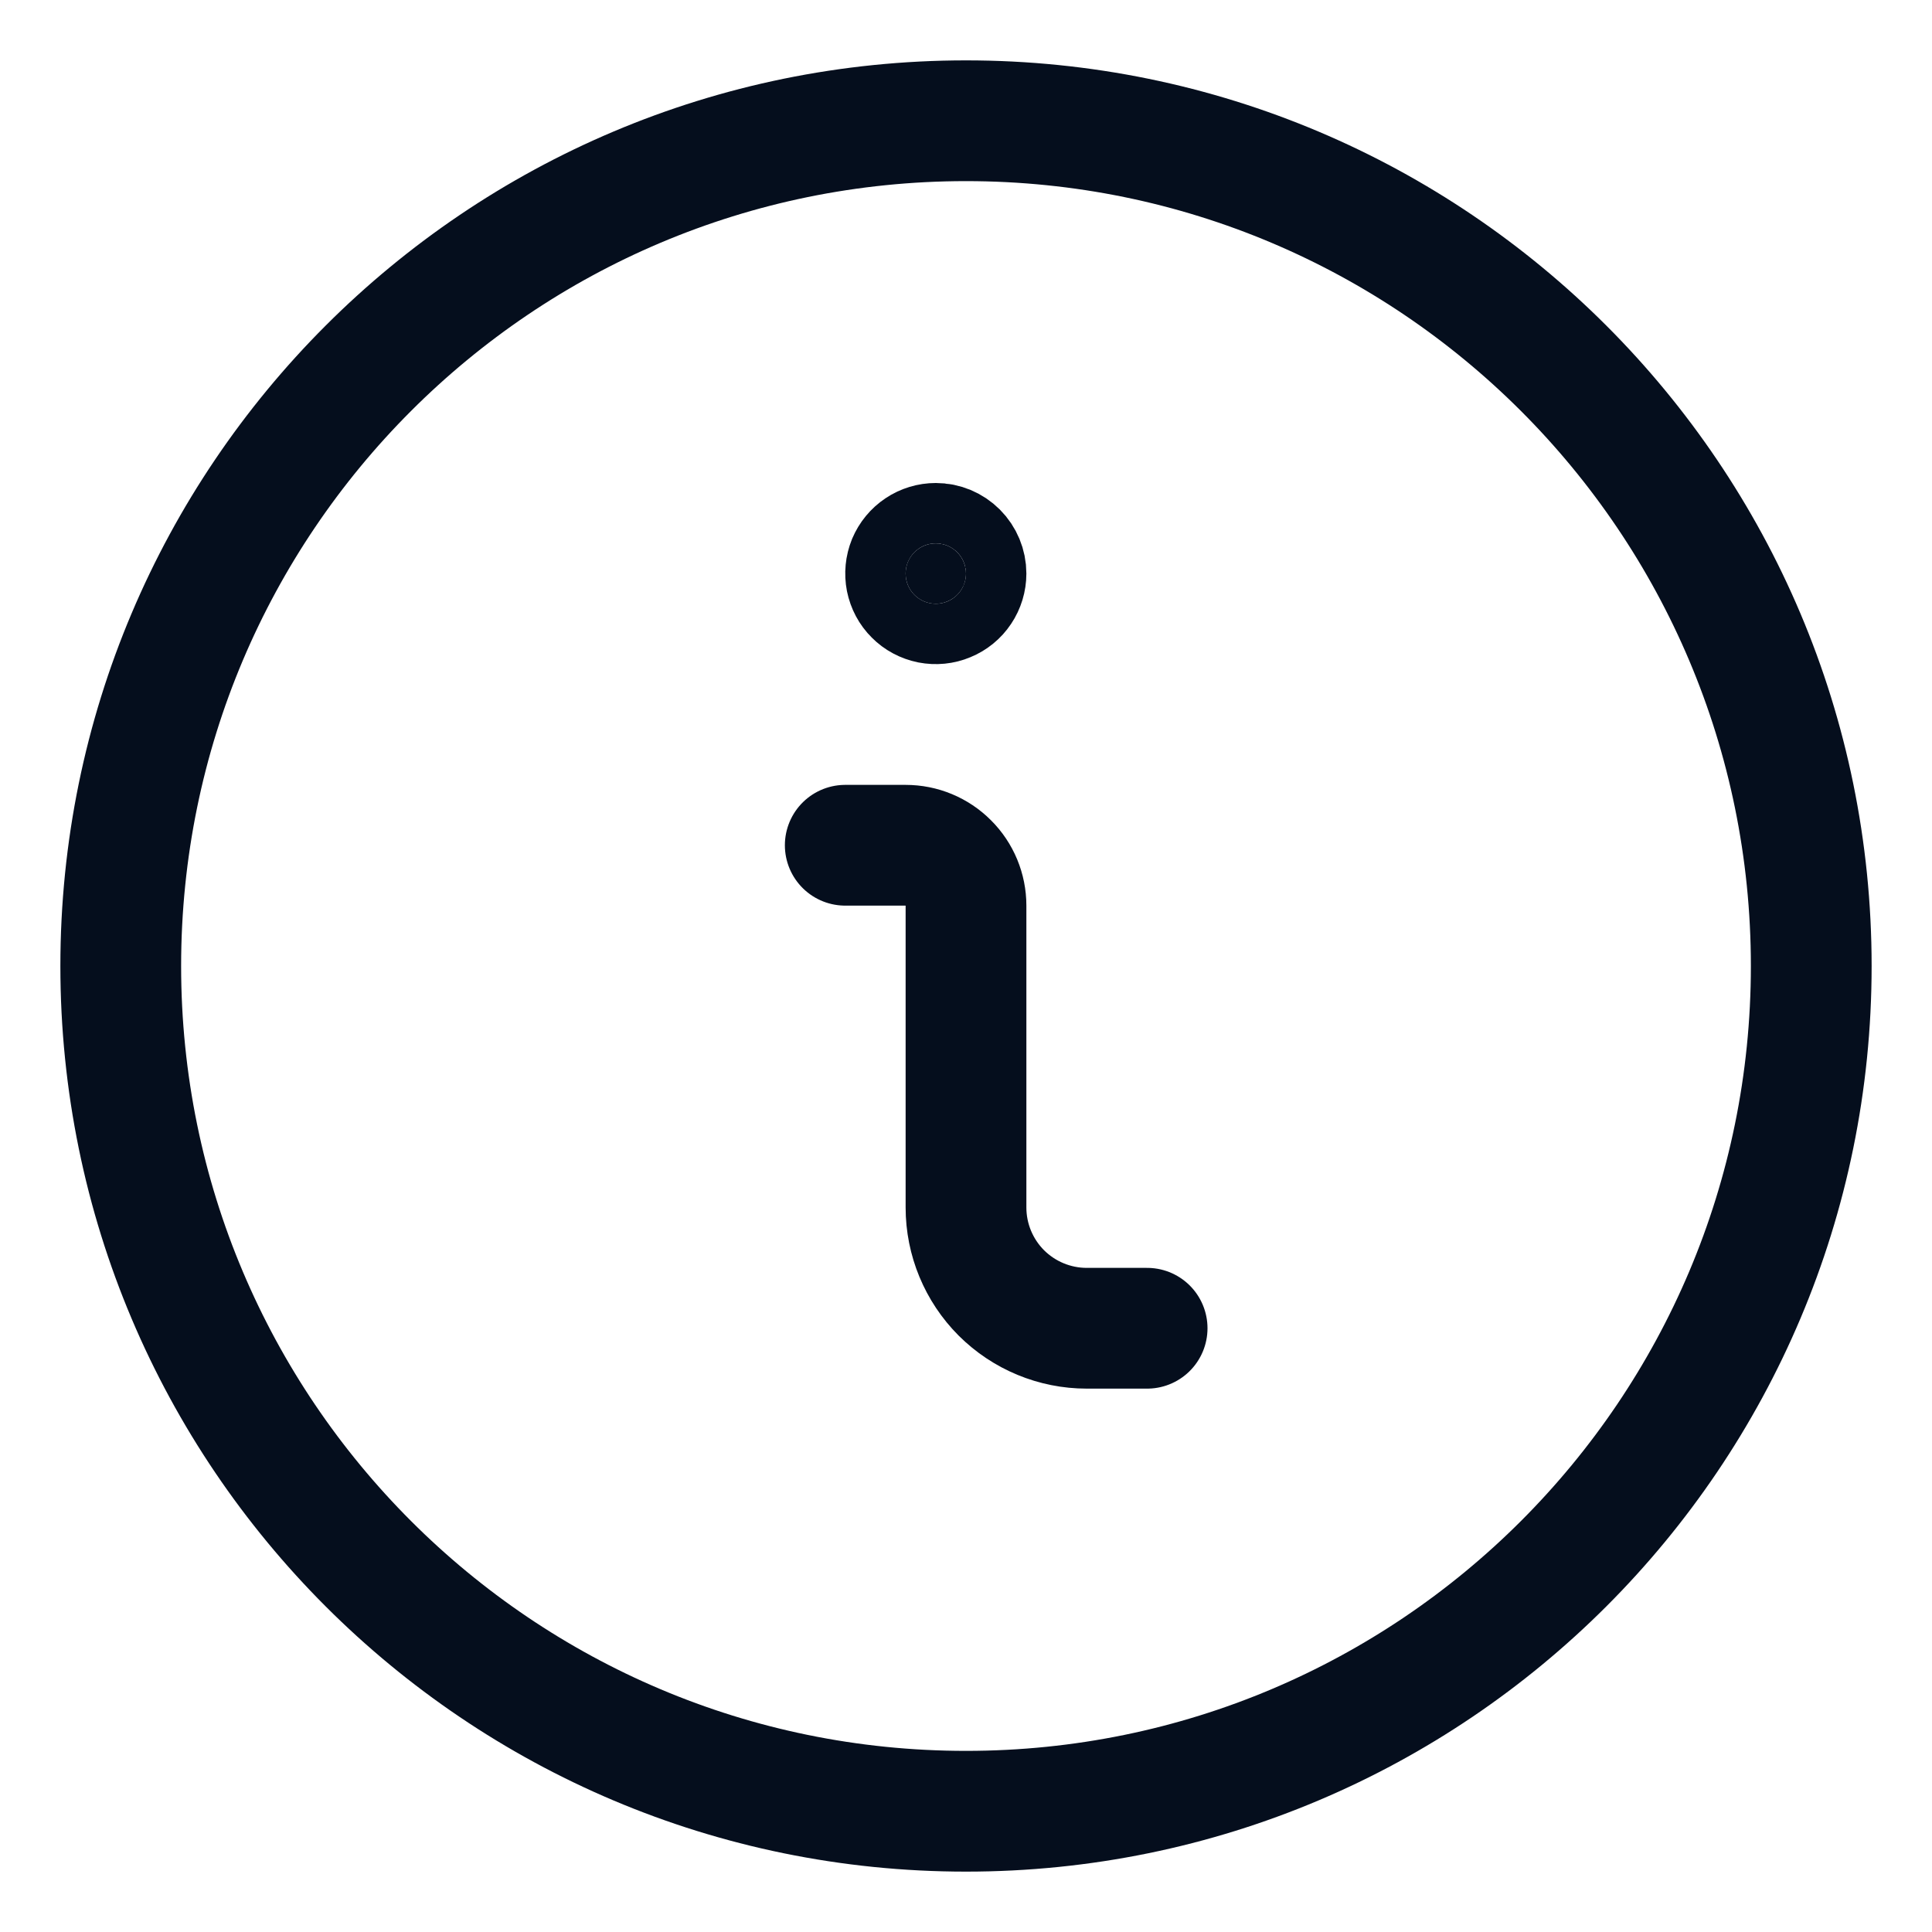 <svg width="24" height="24" viewBox="0 0 24 24" fill="none" xmlns="http://www.w3.org/2000/svg">
<g clip-path="url(#clip0_91_6387)">
<path d="M22.5 12C22.5 17.799 17.799 22.5 12 22.5C6.201 22.5 1.5 17.799 1.5 12C1.5 6.201 6.201 1.5 12 1.5C17.799 1.5 22.5 6.201 22.5 12Z" stroke="#050E1D" stroke-width="1.5" stroke-linecap="round" stroke-linejoin="round"/>
<path d="M14.25 16.5H13.5C13.102 16.5 12.721 16.342 12.439 16.061C12.158 15.779 12 15.398 12 15V11.25C12 11.051 11.921 10.86 11.78 10.72C11.64 10.579 11.449 10.5 11.25 10.5H10.5" stroke="#050E1D" stroke-width="1.5" stroke-linecap="round" stroke-linejoin="round"/>
<path d="M11.625 6.75C11.551 6.75 11.478 6.772 11.417 6.813C11.355 6.854 11.307 6.913 11.278 6.981C11.25 7.05 11.243 7.125 11.257 7.198C11.272 7.271 11.307 7.338 11.36 7.39C11.412 7.443 11.479 7.478 11.552 7.493C11.625 7.507 11.7 7.5 11.768 7.471C11.837 7.443 11.896 7.395 11.937 7.333C11.978 7.272 12 7.199 12 7.125C12 7.026 11.96 6.93 11.89 6.86C11.82 6.79 11.725 6.75 11.625 6.75Z" fill="#050E1D" stroke="#050E1D" stroke-width="1.5" stroke-linecap="round" stroke-linejoin="round"/>
</g>
<defs>
<clipPath id="clip0_91_6387">
<rect width="24" height="24" fill="white"/>
</clipPath>
</defs>
</svg>
